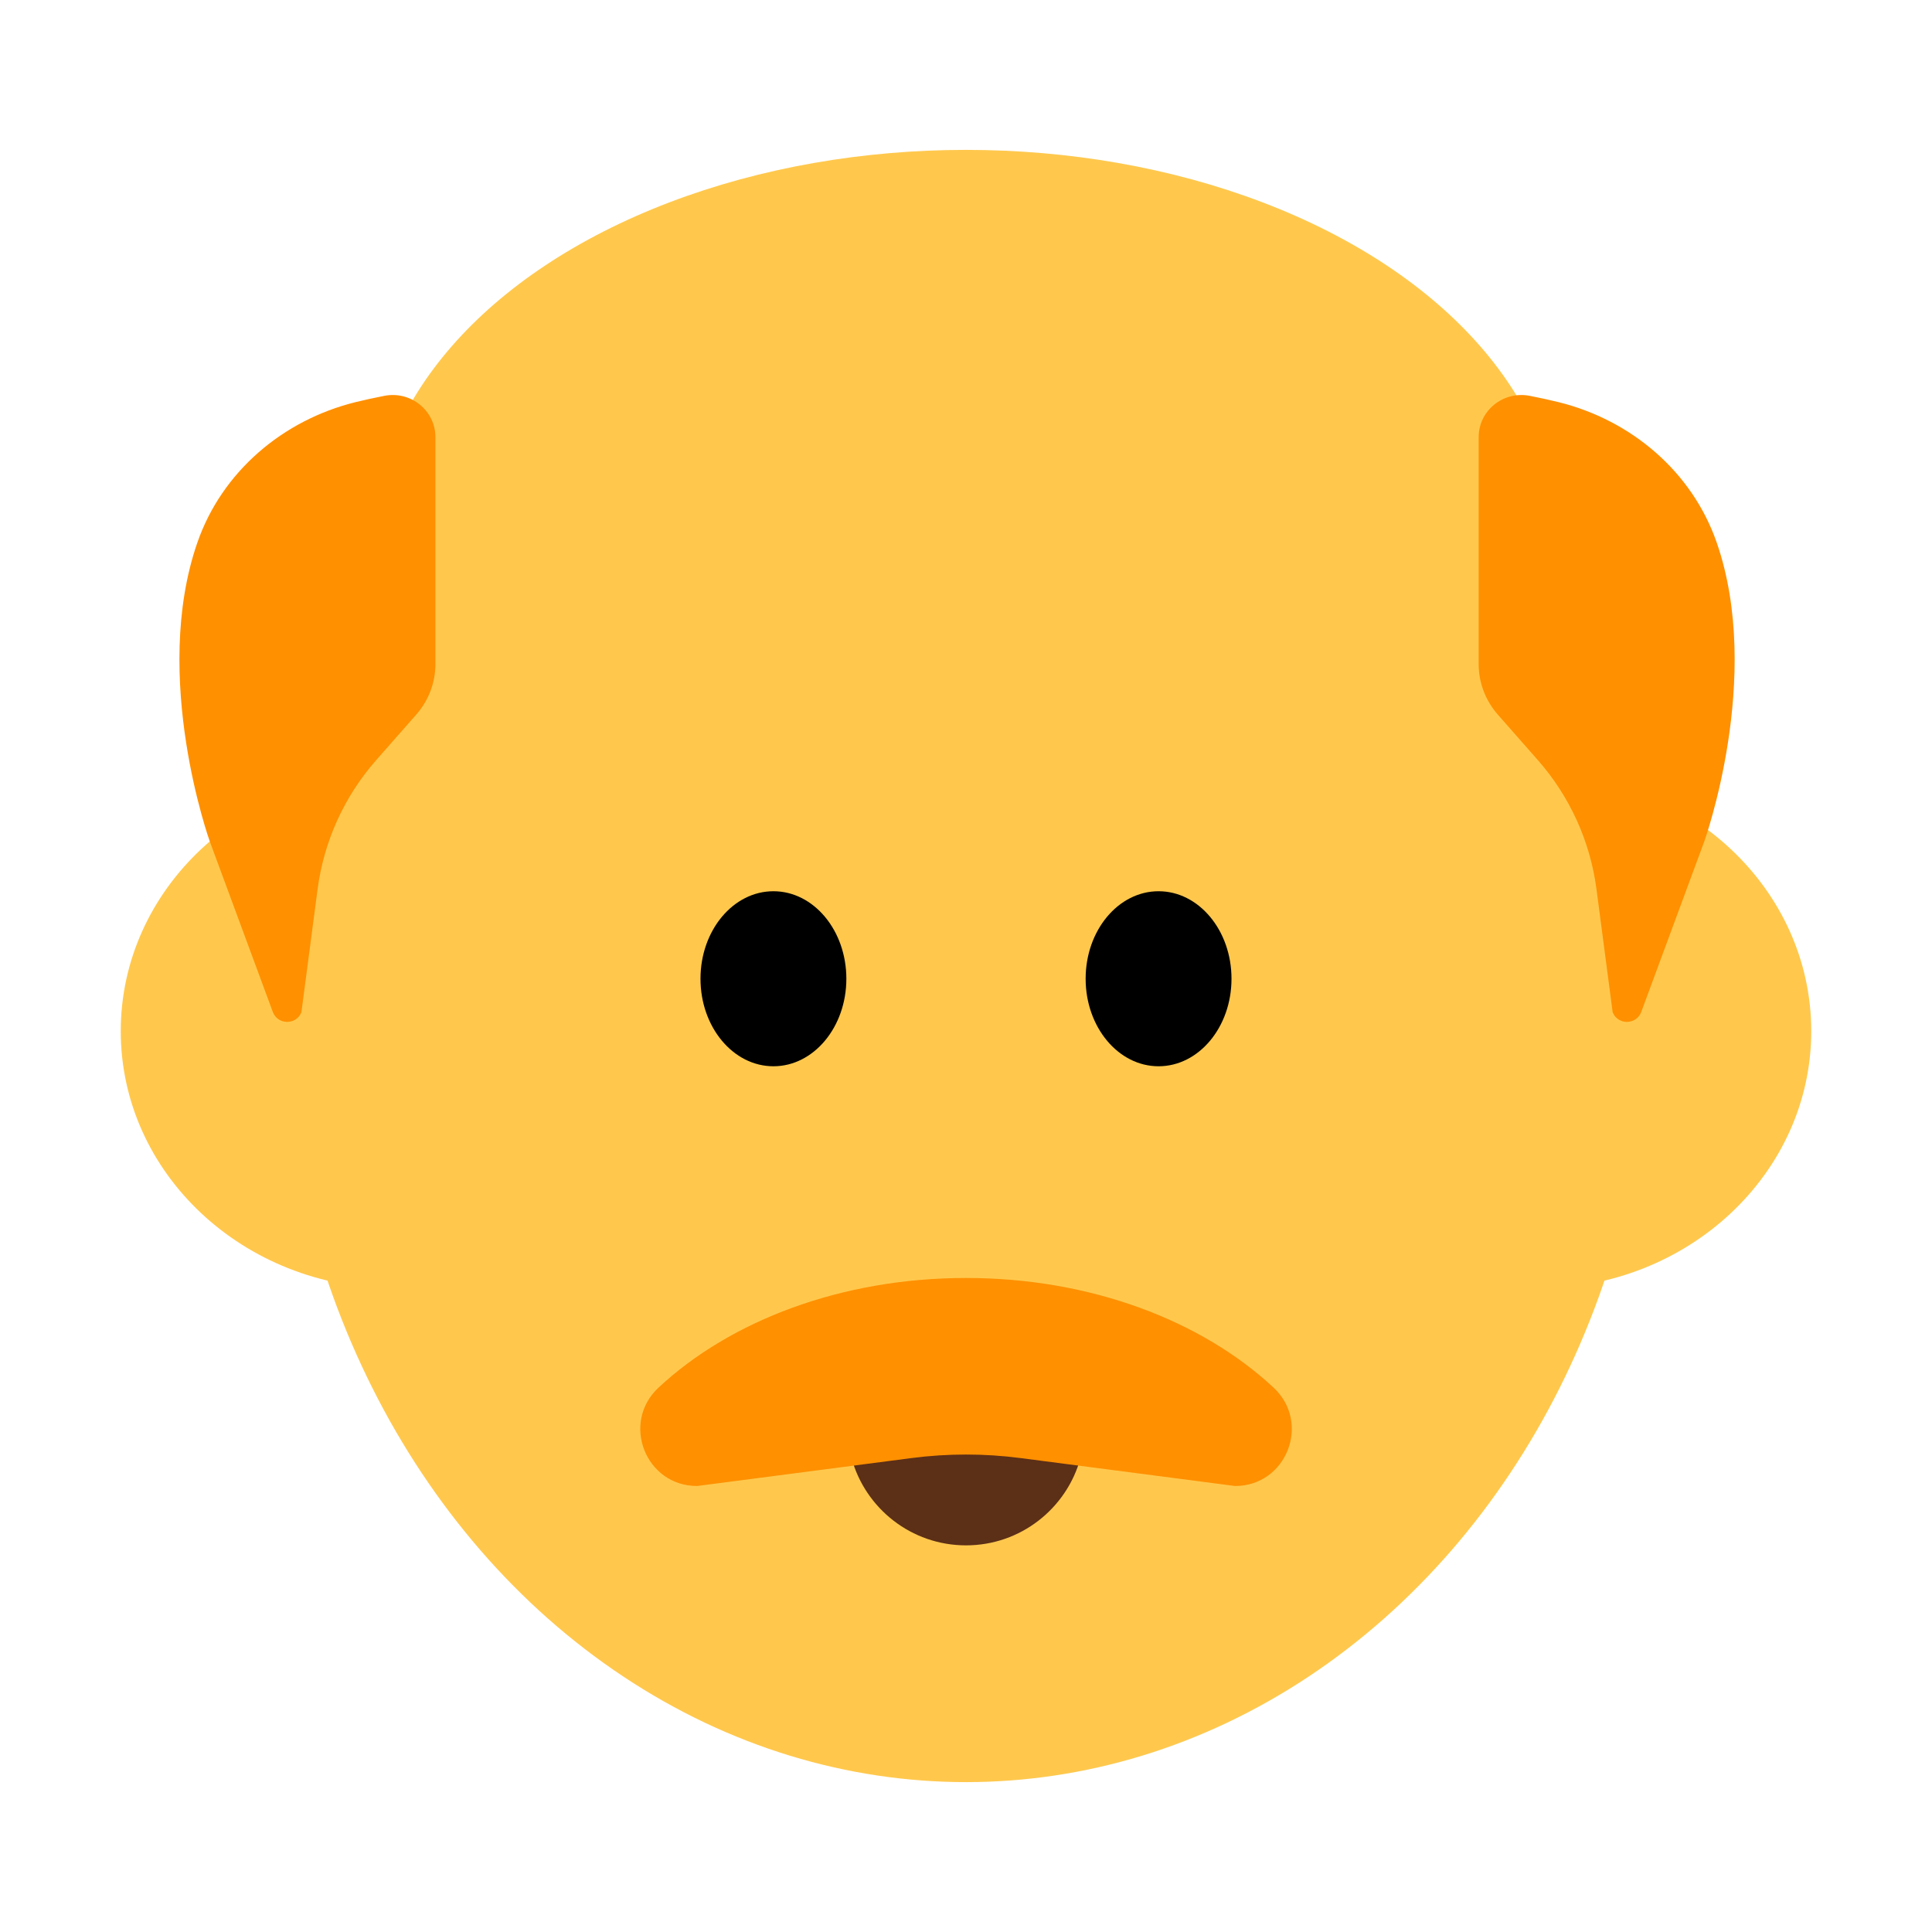 <?xml version="1.0" encoding="UTF-8"?><svg id="Layer_1" xmlns="http://www.w3.org/2000/svg" viewBox="0 0 40 40"><g><ellipse cx="20" cy="20.578" rx="14.191" ry="16.319" fill="#ffc84d"/><g><ellipse cx="8.181" cy="21.349" rx="5.681" ry="5.328" fill="#ffc84d"/><ellipse cx="31.819" cy="21.349" rx="5.681" ry="5.328" fill="#ffc84d"/></g><path d="m21.879,29.538c.339,0,.58.326.49.653-.286,1.04-1.238,1.804-2.369,1.804s-2.083-.764-2.369-1.804c-.09-.327.151-.653.49-.653h3.757Z" fill="#5c2f17"/><path d="m20,26.459c-2.585,0-4.884.888-6.367,2.271-.78.728-.268,2.036.799,2.036l4.438-.578c.751-.098,1.511-.098,2.262,0l4.438.578c1.067,0,1.579-1.308.799-2.036-1.483-1.383-3.782-2.271-6.367-2.271Z" fill="#ff9000"/><ellipse cx="20" cy="11.227" rx="12.29" ry="8.124" fill="#ffc84d"/><path d="m6.238,20.963c-.111.265-.49.257-.59-.013l-1.303-3.525s-1.225-3.406-.259-6.191c.508-1.466,1.769-2.536,3.275-2.908.183-.045.382-.089.598-.131.545-.105,1.056.303,1.056.858,0,1.33,0,3.617,0,4.695,0,.386-.141.755-.395,1.045l-.832.946c-.661.751-1.083,1.682-1.213,2.674l-.335,2.549Z" fill="#ff9000"/><path d="m33.391,20.963c.111.265.49.257.59-.013l1.303-3.525s1.225-3.406.259-6.191c-.508-1.466-1.769-2.536-3.275-2.908-.183-.045-.382-.089-.598-.131-.545-.105-1.056.303-1.056.858,0,1.33,0,3.617,0,4.695,0,.386.141.755.395,1.045l.832.946c.661.751,1.083,1.682,1.213,2.674l.335,2.549Z" fill="#ff9000"/><ellipse cx="16.013" cy="20.264" rx="1.51" ry="1.812"/><ellipse cx="23.987" cy="20.264" rx="1.51" ry="1.812"/></g><rect width="40" height="40" fill="none"/></svg>